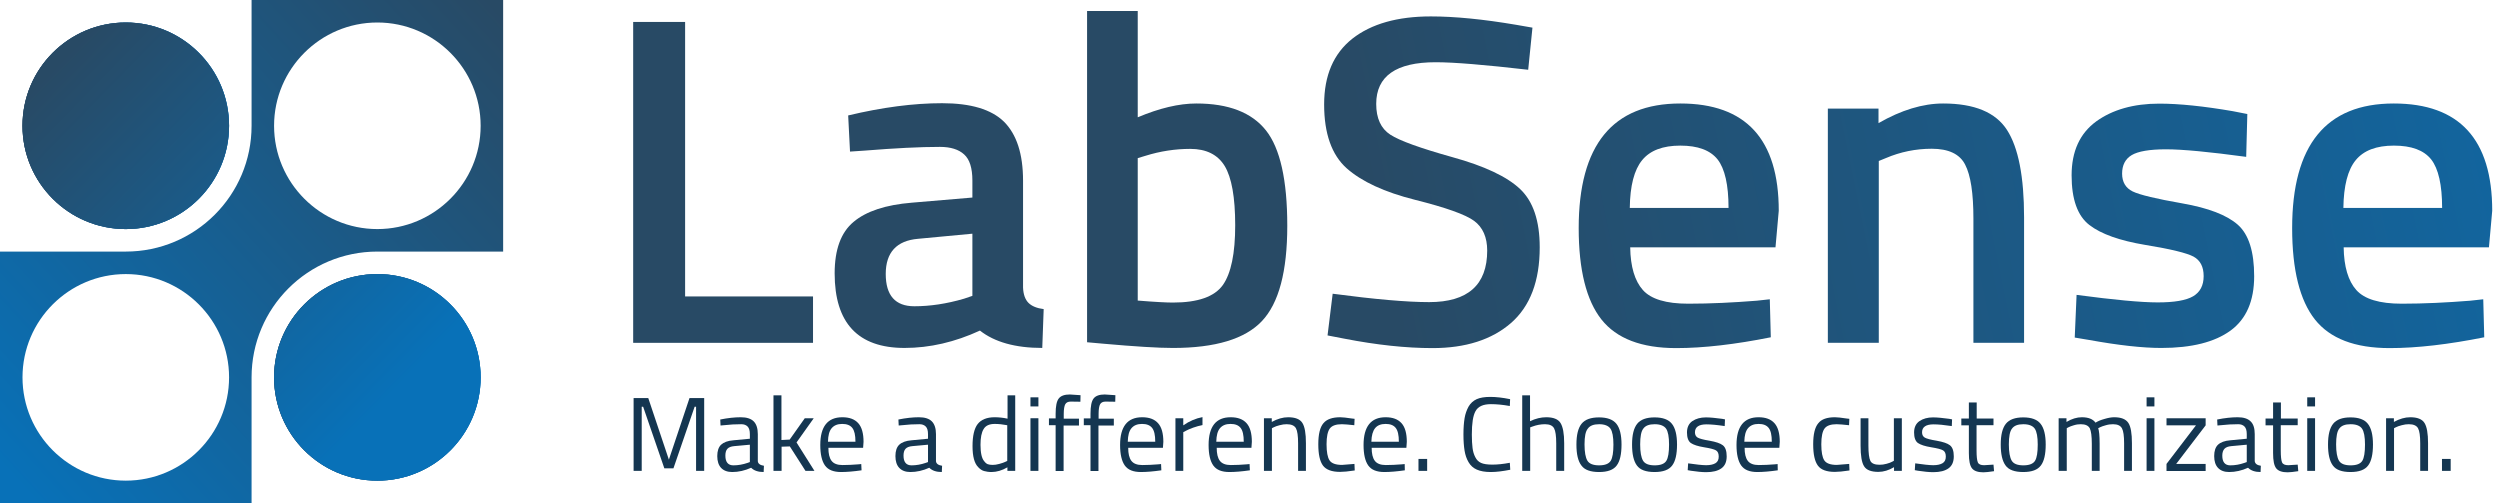 <svg width="159" height="32" viewBox="0 0 159 32" fill="none" xmlns="http://www.w3.org/2000/svg">
<path d="M7.999 14.569C11.627 14.569 14.569 11.628 14.569 8C14.569 4.372 11.627 1.431 7.999 1.431C4.371 1.431 1.43 4.372 1.43 8C1.43 11.628 4.371 14.569 7.999 14.569Z" fill="url(#paint0_linear_1153_2411)"/>
<path d="M7.999 14.569C11.627 14.569 14.569 11.628 14.569 8C14.569 4.372 11.627 1.431 7.999 1.431C4.371 1.431 1.43 4.372 1.43 8C1.43 11.628 4.371 14.569 7.999 14.569Z" fill="url(#paint1_linear_1153_2411)"/>
<path d="M23.999 30.569C27.627 30.569 30.569 27.628 30.569 24C30.569 20.372 27.627 17.431 23.999 17.431C20.371 17.431 17.43 20.372 17.43 24C17.43 27.628 20.371 30.569 23.999 30.569Z" fill="url(#paint2_linear_1153_2411)"/>
<path d="M23.999 30.569C27.627 30.569 30.569 27.628 30.569 24C30.569 20.372 27.627 17.431 23.999 17.431C20.371 17.431 17.43 20.372 17.43 24C17.43 27.628 20.371 30.569 23.999 30.569Z" fill="url(#paint3_linear_1153_2411)"/>
<path d="M23.999 30.569C27.627 30.569 30.569 27.628 30.569 24C30.569 20.372 27.627 17.431 23.999 17.431C20.371 17.431 17.43 20.372 17.43 24C17.43 27.628 20.371 30.569 23.999 30.569Z" fill="url(#paint4_linear_1153_2411)"/>
<path d="M7.999 1.431C4.377 1.431 1.43 4.377 1.43 8C1.43 11.623 4.377 14.569 7.999 14.569C11.622 14.569 14.569 11.623 14.569 8C14.569 4.377 11.622 1.431 7.999 1.431Z" fill="url(#paint5_linear_1153_2411)"/>
<path d="M16 0V8C16 12.419 12.419 16 8 16H0V32H16V24C16 19.581 19.581 16 24 16H32V0H16ZM8 30.569C4.377 30.569 1.431 27.622 1.431 24C1.431 20.378 4.377 17.431 8 17.431C11.623 17.431 14.569 20.378 14.569 24C14.569 27.622 11.623 30.569 8 30.569ZM24 14.569C20.378 14.569 17.431 11.623 17.431 8C17.431 4.377 20.378 1.431 24 1.431C27.622 1.431 30.569 4.377 30.569 8C30.569 11.623 27.622 14.569 24 14.569Z" fill="url(#paint6_linear_1153_2411)"/>
<path fill-rule="evenodd" clip-rule="evenodd" d="M76.088 6.582C78.134 6.582 79.609 7.152 80.514 8.292C81.419 9.433 81.871 11.46 81.871 14.356C81.871 17.261 81.337 19.279 80.26 20.419C79.184 21.559 77.301 22.13 74.595 22.13C73.663 22.13 72.179 22.039 70.152 21.858L69.138 21.767V0.7H72.36V7.46C73.736 6.881 74.975 6.582 76.088 6.582ZM74.595 19.243C76.188 19.243 77.238 18.872 77.772 18.13C78.297 17.387 78.559 16.12 78.559 14.329C78.559 12.546 78.333 11.288 77.889 10.555C77.446 9.831 76.713 9.469 75.699 9.469C74.749 9.469 73.79 9.614 72.84 9.912L72.36 10.057V19.116C73.455 19.206 74.197 19.243 74.595 19.243Z" fill="url(#paint7_linear_1153_2411)"/>
<path d="M40.27 21.804H51.708V18.854H43.573V1.396H40.27V21.804Z" fill="url(#paint8_linear_1153_2411)"/>
<path fill-rule="evenodd" clip-rule="evenodd" d="M65.066 18.292V11.496C65.066 9.786 64.659 8.546 63.853 7.74C63.048 6.953 61.736 6.564 59.917 6.564C58.098 6.564 56.107 6.826 53.944 7.342L54.061 9.641L55.012 9.577C56.921 9.424 58.505 9.342 59.781 9.342C60.46 9.342 60.975 9.505 61.319 9.822C61.672 10.139 61.844 10.691 61.844 11.487V12.564L57.998 12.89C56.333 13.025 55.093 13.433 54.288 14.111C53.482 14.781 53.084 15.876 53.084 17.387C53.084 20.546 54.568 22.129 57.527 22.129C59.138 22.129 60.731 21.758 62.324 21.025C63.256 21.758 64.577 22.129 66.288 22.129L66.378 19.659C65.944 19.605 65.618 19.469 65.41 19.261C65.202 19.052 65.084 18.727 65.066 18.292ZM56.333 17.424C56.333 16.057 57.021 15.306 58.387 15.188L61.844 14.863V18.817L61.31 18.998C60.197 19.324 59.147 19.478 58.152 19.478C56.939 19.478 56.333 18.79 56.333 17.424Z" fill="url(#paint9_linear_1153_2411)"/>
<path d="M87.527 6.609C87.527 4.844 88.785 3.958 91.31 3.958C92.469 3.958 94.432 4.12 97.193 4.437L97.464 1.758L96.423 1.577C94.342 1.224 92.532 1.044 91.002 1.044C88.885 1.044 87.22 1.514 86.016 2.455C84.812 3.405 84.215 4.799 84.215 6.645C84.215 8.491 84.695 9.849 85.645 10.7C86.604 11.55 88.052 12.22 89.998 12.709C91.944 13.197 93.202 13.641 93.754 14.048C94.306 14.455 94.586 15.089 94.586 15.939C94.586 18.12 93.355 19.215 90.894 19.215C89.482 19.215 87.437 19.035 84.758 18.681L84.432 21.333L85.509 21.541C87.555 21.939 89.419 22.139 91.111 22.139C93.211 22.139 94.876 21.605 96.097 20.546C97.319 19.478 97.926 17.876 97.926 15.731C97.926 14.039 97.509 12.808 96.677 12.021C95.844 11.233 94.405 10.555 92.369 9.994C90.333 9.424 89.021 8.953 88.423 8.564C87.826 8.175 87.527 7.523 87.527 6.609Z" fill="url(#paint10_linear_1153_2411)"/>
<path fill-rule="evenodd" clip-rule="evenodd" d="M111.727 19.125L112.559 19.034L112.623 21.451C110.36 21.903 108.351 22.139 106.604 22.139C104.396 22.139 102.813 21.532 101.853 20.32C100.894 19.107 100.405 17.17 100.405 14.509C100.405 9.224 102.559 6.582 106.867 6.582C111.039 6.582 113.129 8.853 113.129 13.405L112.921 15.731H103.681C103.699 16.962 103.971 17.867 104.487 18.446C105.003 19.025 105.962 19.315 107.374 19.315C108.785 19.315 110.233 19.243 111.727 19.125ZM109.935 13.225C109.935 11.758 109.699 10.727 109.238 10.139C108.767 9.55 107.98 9.261 106.867 9.261C105.754 9.261 104.948 9.568 104.442 10.184C103.935 10.799 103.672 11.813 103.654 13.225H109.935Z" fill="url(#paint11_linear_1153_2411)"/>
<path d="M116.251 21.804H119.491V10.238L119.935 10.057C120.867 9.659 121.844 9.46 122.858 9.46C123.926 9.46 124.641 9.795 124.984 10.473C125.337 11.152 125.509 12.292 125.509 13.903V21.804H128.731V13.822C128.731 11.243 128.369 9.387 127.645 8.265C126.921 7.143 125.573 6.582 123.582 6.582C122.297 6.582 120.921 6.998 119.473 7.831V6.908H116.251V21.804Z" fill="url(#paint12_linear_1153_2411)"/>
<path d="M142.858 9.976C140.514 9.659 138.812 9.496 137.763 9.496C136.713 9.496 135.98 9.623 135.573 9.867C135.165 10.111 134.966 10.51 134.966 11.043C134.966 11.577 135.193 11.957 135.636 12.175C136.079 12.392 137.138 12.645 138.794 12.935C140.45 13.225 141.627 13.677 142.324 14.292C143.021 14.908 143.365 16.003 143.365 17.568C143.365 19.134 142.867 20.292 141.862 21.025C140.858 21.758 139.392 22.13 137.464 22.13C136.251 22.13 134.722 21.957 132.876 21.623L131.953 21.469L132.07 18.754C134.45 19.071 136.17 19.233 137.229 19.233C138.288 19.233 139.03 19.107 139.482 18.844C139.926 18.582 140.152 18.157 140.152 17.559C140.152 16.962 139.935 16.555 139.509 16.32C139.084 16.093 138.061 15.84 136.441 15.577C134.822 15.306 133.636 14.89 132.885 14.31C132.134 13.731 131.754 12.681 131.754 11.152C131.754 9.623 132.279 8.482 133.319 7.722C134.36 6.971 135.699 6.591 137.328 6.591C138.604 6.591 140.161 6.754 142.007 7.071L142.93 7.252L142.858 9.976Z" fill="url(#paint13_linear_1153_2411)"/>
<path fill-rule="evenodd" clip-rule="evenodd" d="M157.935 19.034L157.102 19.125C155.618 19.243 154.161 19.315 152.749 19.315C151.337 19.315 150.378 19.025 149.862 18.446C149.347 17.867 149.075 16.962 149.057 15.731H158.297L158.505 13.405C158.505 8.853 156.414 6.582 152.242 6.582C147.935 6.582 145.781 9.224 145.781 14.509C145.781 17.17 146.27 19.107 147.229 20.32C148.188 21.532 149.772 22.139 151.98 22.139C153.727 22.139 155.736 21.903 157.998 21.451L157.935 19.034ZM154.623 10.139C155.084 10.727 155.319 11.758 155.319 13.225H149.039C149.057 11.813 149.319 10.799 149.826 10.184C150.333 9.568 151.138 9.261 152.251 9.261C153.365 9.261 154.152 9.55 154.623 10.139Z" fill="url(#paint14_linear_1153_2411)"/>
<path d="M67.645 29.957V27.062H68.623V26.627H67.654V26.329C67.654 26.021 67.691 25.813 67.754 25.704C67.817 25.596 67.935 25.541 68.098 25.541C68.261 25.541 68.46 25.541 68.713 25.55L68.722 25.134L68.043 25.089C67.709 25.089 67.473 25.17 67.338 25.342C67.202 25.514 67.138 25.84 67.138 26.311V26.609H66.713V27.044H67.138V29.957H67.645Z" fill="#143651"/>
<path d="M49.193 29.948V25.143H49.7V27.985L50.224 27.957L51.184 26.6H51.754L50.659 28.139L51.799 29.948H51.229L50.233 28.392L49.709 28.41V29.948H49.193Z" fill="#143651"/>
<path d="M40.297 25.315V29.948H40.813V25.867H40.903L42.252 29.786H42.831L44.179 25.867H44.27V29.948H44.786V25.315H43.853L42.541 29.234L41.229 25.315H40.297Z" fill="#143651"/>
<path fill-rule="evenodd" clip-rule="evenodd" d="M48.197 29.324V27.614C48.197 27.243 48.107 26.971 47.935 26.799C47.763 26.627 47.491 26.537 47.111 26.537C46.731 26.537 46.297 26.582 45.808 26.681L45.826 27.062L46.034 27.044C46.423 26.998 46.785 26.98 47.148 26.98C47.31 26.98 47.446 27.025 47.546 27.125C47.645 27.224 47.691 27.387 47.691 27.614V27.903L46.641 28.003C46.288 28.03 46.025 28.13 45.862 28.283C45.7 28.437 45.618 28.681 45.618 29.007C45.618 29.333 45.7 29.587 45.862 29.758C46.025 29.93 46.261 30.021 46.568 30.021C46.967 30.021 47.374 29.93 47.772 29.749C47.953 29.93 48.215 30.021 48.568 30.021L48.586 29.623C48.342 29.587 48.206 29.487 48.197 29.324ZM46.641 29.596C46.306 29.596 46.134 29.387 46.134 28.98C46.134 28.79 46.17 28.645 46.261 28.546C46.351 28.446 46.496 28.392 46.695 28.374L47.691 28.283V29.387L47.537 29.442C47.247 29.541 46.948 29.596 46.641 29.596Z" fill="#143651"/>
<path fill-rule="evenodd" clip-rule="evenodd" d="M54.776 29.514L54.587 29.532C54.243 29.559 53.908 29.577 53.582 29.577C53.256 29.577 53.021 29.487 52.885 29.306C52.749 29.125 52.686 28.853 52.686 28.482H54.894L54.921 28.102C54.921 27.568 54.813 27.17 54.587 26.917C54.36 26.663 54.025 26.537 53.573 26.537C52.641 26.537 52.17 27.125 52.17 28.301C52.17 28.89 52.27 29.324 52.469 29.605C52.668 29.885 53.012 30.021 53.491 30.021C53.853 30.021 54.288 29.985 54.795 29.912L54.776 29.514ZM54.206 27.215C54.342 27.387 54.406 27.677 54.406 28.084V28.093H52.659C52.668 27.695 52.74 27.415 52.894 27.233C53.048 27.052 53.265 26.962 53.564 26.962C53.862 26.962 54.071 27.044 54.206 27.215Z" fill="#143651"/>
<path fill-rule="evenodd" clip-rule="evenodd" d="M59.528 27.614V29.324C59.537 29.487 59.672 29.587 59.917 29.623L59.899 30.021C59.546 30.021 59.283 29.93 59.102 29.749C58.704 29.93 58.297 30.021 57.899 30.021C57.591 30.021 57.356 29.93 57.193 29.758C57.03 29.587 56.949 29.333 56.949 29.007C56.949 28.681 57.03 28.437 57.193 28.283C57.356 28.13 57.618 28.03 57.971 28.003L59.021 27.903V27.614C59.021 27.387 58.976 27.224 58.876 27.125C58.776 27.025 58.641 26.98 58.478 26.98C58.116 26.98 57.754 26.998 57.365 27.044L57.157 27.062L57.139 26.681C57.627 26.582 58.062 26.537 58.442 26.537C58.822 26.537 59.093 26.627 59.265 26.799C59.437 26.971 59.528 27.243 59.528 27.614ZM57.464 28.98C57.464 29.387 57.636 29.596 57.971 29.596C58.279 29.596 58.577 29.541 58.867 29.442L59.021 29.387V28.283L58.025 28.374C57.826 28.392 57.681 28.446 57.591 28.546C57.501 28.645 57.464 28.79 57.464 28.98Z" fill="#143651"/>
<path fill-rule="evenodd" clip-rule="evenodd" d="M64.568 29.948V25.143H64.08V26.627C63.79 26.564 63.519 26.537 63.256 26.537C62.758 26.537 62.396 26.691 62.179 26.971C61.962 27.252 61.853 27.722 61.853 28.374C61.853 29.025 61.971 29.469 62.215 29.713C62.324 29.831 62.451 29.921 62.586 29.957C62.722 29.994 62.876 30.021 63.057 30.021C63.392 30.021 63.727 29.921 64.071 29.722V29.948H64.568ZM63.129 29.568C63.003 29.568 62.903 29.55 62.822 29.523C62.749 29.496 62.668 29.433 62.596 29.333C62.442 29.161 62.36 28.808 62.36 28.292C62.36 27.84 62.423 27.505 62.559 27.288C62.686 27.071 62.921 26.962 63.265 26.962C63.51 26.962 63.772 26.989 64.061 27.044V29.315L63.926 29.378C63.84 29.421 63.722 29.456 63.578 29.498L63.555 29.505C63.401 29.55 63.256 29.568 63.129 29.568Z" fill="#143651"/>
<path d="M65.537 25.849V25.27H66.043V25.849H65.537Z" fill="#143651"/>
<path d="M65.537 29.948V26.6H66.043V29.948H65.537Z" fill="#143651"/>
<path d="M69.862 27.062V29.957H69.356V27.044H68.93V26.609H69.356V26.311C69.356 25.84 69.419 25.514 69.555 25.342C69.691 25.17 69.926 25.089 70.261 25.089L70.939 25.134L70.93 25.55C70.677 25.541 70.478 25.541 70.315 25.541C70.152 25.541 70.034 25.596 69.971 25.704C69.908 25.813 69.871 26.021 69.871 26.329V26.627H70.84V27.062H69.862Z" fill="#143651"/>
<path fill-rule="evenodd" clip-rule="evenodd" d="M73.844 29.514L73.654 29.532C73.31 29.559 72.976 29.577 72.65 29.577C72.324 29.577 72.089 29.487 71.953 29.306C71.817 29.125 71.754 28.853 71.754 28.482H73.962L73.989 28.102C73.989 27.568 73.881 27.17 73.654 26.917C73.428 26.663 73.093 26.537 72.641 26.537C71.709 26.537 71.238 27.125 71.238 28.301C71.238 28.89 71.338 29.324 71.537 29.605C71.736 29.885 72.08 30.021 72.559 30.021C72.921 30.021 73.356 29.985 73.862 29.912L73.844 29.514ZM73.274 27.215C73.41 27.387 73.473 27.677 73.473 28.084V28.093H71.727C71.736 27.695 71.808 27.415 71.962 27.233C72.116 27.052 72.333 26.962 72.632 26.962C72.93 26.962 73.138 27.044 73.274 27.215Z" fill="#143651"/>
<path d="M74.758 29.948V26.6H75.256V27.053C75.645 26.781 76.052 26.609 76.478 26.528V27.035C76.288 27.071 76.098 27.125 75.89 27.197C75.681 27.27 75.528 27.342 75.428 27.396L75.256 27.487V29.948H74.758Z" fill="#143651"/>
<path fill-rule="evenodd" clip-rule="evenodd" d="M79.473 29.514L79.283 29.532C78.939 29.559 78.605 29.577 78.279 29.577C77.953 29.577 77.718 29.487 77.582 29.306C77.446 29.125 77.383 28.853 77.383 28.482H79.591L79.618 28.102C79.618 27.568 79.51 27.17 79.283 26.917C79.057 26.663 78.722 26.537 78.27 26.537C77.338 26.537 76.867 27.125 76.867 28.301C76.867 28.89 76.966 29.324 77.166 29.605C77.365 29.885 77.709 30.021 78.188 30.021C78.55 30.021 78.985 29.985 79.491 29.912L79.473 29.514ZM78.903 27.215C79.039 27.387 79.102 27.677 79.102 28.084V28.093H77.356C77.365 27.695 77.437 27.415 77.591 27.233C77.745 27.052 77.962 26.962 78.261 26.962C78.559 26.962 78.767 27.044 78.903 27.215Z" fill="#143651"/>
<path d="M80.894 29.948H80.387V26.6H80.885V26.835C81.247 26.636 81.591 26.537 81.926 26.537C82.369 26.537 82.677 26.654 82.831 26.899C82.985 27.143 83.057 27.568 83.057 28.184V29.948H82.559V28.193C82.559 27.731 82.514 27.405 82.424 27.243C82.333 27.071 82.134 26.98 81.835 26.98C81.691 26.98 81.546 26.998 81.383 27.044C81.22 27.089 81.102 27.125 81.021 27.17L80.894 27.233V29.948Z" fill="#143651"/>
<path d="M85.989 26.618C85.636 26.564 85.383 26.537 85.238 26.537C84.74 26.537 84.378 26.663 84.17 26.917C83.953 27.17 83.844 27.614 83.844 28.256C83.844 28.899 83.944 29.342 84.143 29.614C84.342 29.876 84.704 30.012 85.229 30.012C85.437 30.012 85.745 29.985 86.161 29.921L86.143 29.505L85.356 29.568C84.948 29.568 84.686 29.469 84.559 29.279C84.433 29.089 84.369 28.745 84.369 28.256C84.369 27.767 84.442 27.433 84.577 27.252C84.713 27.071 84.966 26.98 85.347 26.98C85.51 26.98 85.781 27.007 86.134 27.044L86.152 26.636L85.989 26.618Z" fill="#143651"/>
<path fill-rule="evenodd" clip-rule="evenodd" d="M89.148 29.532L89.338 29.514L89.347 29.912C88.84 29.985 88.406 30.021 88.043 30.021C87.564 30.021 87.22 29.885 87.021 29.605C86.822 29.324 86.722 28.89 86.722 28.301C86.722 27.125 87.193 26.537 88.125 26.537C88.578 26.537 88.912 26.663 89.139 26.917C89.365 27.17 89.473 27.568 89.473 28.102L89.446 28.482H87.238C87.238 28.853 87.302 29.125 87.437 29.306C87.573 29.487 87.808 29.577 88.134 29.577C88.46 29.577 88.804 29.559 89.148 29.532ZM88.967 28.084C88.967 27.677 88.903 27.387 88.767 27.215C88.632 27.044 88.424 26.962 88.125 26.962C87.826 26.962 87.6 27.052 87.455 27.233C87.311 27.415 87.229 27.695 87.22 28.093H88.967V28.084Z" fill="#143651"/>
<path d="M90.215 29.188V29.948H90.767V29.188H90.215Z" fill="#143651"/>
<path d="M96.052 29.876C95.591 29.966 95.184 30.021 94.813 30.021C94.442 30.021 94.152 29.967 93.926 29.867C93.7 29.767 93.528 29.614 93.401 29.396C93.274 29.179 93.193 28.944 93.147 28.663C93.102 28.383 93.075 28.048 93.075 27.632C93.075 27.215 93.102 26.881 93.147 26.6C93.193 26.32 93.283 26.075 93.401 25.858C93.528 25.641 93.7 25.487 93.917 25.387C94.134 25.288 94.433 25.243 94.785 25.243C95.138 25.243 95.564 25.288 96.043 25.387L96.025 25.822C95.573 25.74 95.175 25.704 94.822 25.704C94.333 25.704 94.007 25.849 93.844 26.148C93.681 26.437 93.609 26.935 93.609 27.641C93.609 27.994 93.627 28.274 93.654 28.491C93.681 28.709 93.736 28.899 93.826 29.071C93.908 29.243 94.034 29.369 94.197 29.442C94.36 29.514 94.596 29.55 94.912 29.55C95.229 29.55 95.6 29.514 96.025 29.433L96.052 29.876Z" fill="#143651"/>
<path d="M96.813 29.948H97.32V27.179L97.446 27.134C97.709 27.035 97.98 26.98 98.261 26.98C98.559 26.98 98.749 27.071 98.84 27.243C98.93 27.405 98.976 27.731 98.976 28.193V29.948H99.482V28.184C99.482 27.568 99.401 27.143 99.247 26.899C99.093 26.654 98.785 26.537 98.342 26.537C98.007 26.537 97.663 26.618 97.31 26.79V25.143H96.813V29.948Z" fill="#143651"/>
<path fill-rule="evenodd" clip-rule="evenodd" d="M100.261 28.274C100.261 27.659 100.369 27.224 100.586 26.953C100.804 26.681 101.175 26.546 101.7 26.546C102.215 26.546 102.586 26.681 102.804 26.953C103.021 27.224 103.129 27.668 103.129 28.274C103.129 28.881 103.03 29.333 102.822 29.605C102.614 29.885 102.243 30.021 101.7 30.021C101.157 30.021 100.776 29.885 100.577 29.605C100.36 29.324 100.261 28.881 100.261 28.274ZM100.776 28.265C100.776 28.754 100.84 29.098 100.957 29.297C101.075 29.496 101.329 29.596 101.7 29.596C102.08 29.596 102.324 29.496 102.442 29.306C102.559 29.116 102.614 28.772 102.614 28.274C102.614 27.786 102.55 27.442 102.424 27.261C102.297 27.08 102.053 26.98 101.709 26.98C101.356 26.98 101.12 27.071 100.985 27.261C100.84 27.433 100.776 27.767 100.776 28.265Z" fill="#143651"/>
<path fill-rule="evenodd" clip-rule="evenodd" d="M104.125 26.953C103.908 27.224 103.799 27.659 103.799 28.274C103.799 28.881 103.899 29.324 104.107 29.605C104.306 29.885 104.686 30.021 105.229 30.021C105.772 30.021 106.143 29.885 106.351 29.605C106.559 29.333 106.659 28.881 106.659 28.274C106.659 27.668 106.55 27.224 106.333 26.953C106.116 26.681 105.754 26.546 105.229 26.546C104.713 26.546 104.342 26.681 104.125 26.953ZM104.496 29.297C104.378 29.098 104.315 28.754 104.315 28.265C104.315 27.767 104.378 27.433 104.514 27.261C104.65 27.071 104.885 26.98 105.238 26.98C105.591 26.98 105.835 27.08 105.962 27.261C106.089 27.442 106.152 27.786 106.152 28.274C106.152 28.772 106.098 29.116 105.98 29.306C105.863 29.496 105.618 29.596 105.238 29.596C104.858 29.596 104.614 29.496 104.496 29.297Z" fill="#143651"/>
<path d="M108.532 26.989C108.044 26.989 107.799 27.161 107.799 27.496C107.799 27.65 107.854 27.758 107.971 27.831C108.08 27.894 108.333 27.967 108.731 28.03C109.13 28.102 109.41 28.193 109.573 28.32C109.736 28.446 109.817 28.681 109.817 29.025C109.817 29.369 109.709 29.623 109.482 29.786C109.256 29.948 108.939 30.03 108.514 30.03C108.234 30.03 107.908 29.994 107.537 29.939L107.338 29.903L107.365 29.469C107.872 29.541 108.261 29.587 108.514 29.587C108.768 29.587 108.967 29.541 109.102 29.46C109.238 29.378 109.311 29.243 109.311 29.044C109.311 28.844 109.256 28.718 109.139 28.645C109.021 28.573 108.768 28.509 108.378 28.446C107.989 28.383 107.709 28.292 107.537 28.175C107.374 28.057 107.292 27.831 107.292 27.505C107.292 27.179 107.41 26.935 107.636 26.781C107.863 26.627 108.152 26.546 108.496 26.546C108.768 26.546 109.111 26.582 109.519 26.636L109.709 26.672L109.691 27.098C109.211 27.025 108.813 26.989 108.532 26.989Z" fill="#143651"/>
<path fill-rule="evenodd" clip-rule="evenodd" d="M113.057 29.514L112.867 29.532C112.523 29.559 112.179 29.577 111.853 29.577C111.528 29.577 111.292 29.487 111.157 29.306C111.021 29.125 110.957 28.853 110.957 28.482H113.166L113.193 28.102C113.193 27.568 113.084 27.17 112.858 26.917C112.632 26.663 112.297 26.537 111.844 26.537C110.912 26.537 110.442 27.125 110.442 28.301C110.442 28.89 110.541 29.324 110.74 29.605C110.939 29.885 111.283 30.021 111.763 30.021C112.125 30.021 112.559 29.985 113.066 29.912L113.057 29.514ZM112.487 27.215C112.623 27.387 112.686 27.677 112.686 28.084V28.093H110.939C110.948 27.695 111.021 27.415 111.175 27.233C111.329 27.052 111.546 26.962 111.844 26.962C112.143 26.962 112.351 27.044 112.487 27.215Z" fill="#143651"/>
<path d="M116.704 26.537C116.849 26.537 117.102 26.564 117.455 26.618L117.618 26.636L117.6 27.044C117.247 27.007 116.976 26.98 116.813 26.98C116.433 26.98 116.179 27.071 116.043 27.252C115.908 27.433 115.835 27.767 115.835 28.256C115.835 28.745 115.899 29.089 116.025 29.279C116.152 29.469 116.414 29.568 116.822 29.568L117.609 29.505L117.627 29.921C117.211 29.985 116.903 30.012 116.695 30.012C116.17 30.012 115.808 29.876 115.618 29.614C115.419 29.342 115.319 28.899 115.319 28.256C115.319 27.614 115.428 27.17 115.645 26.917C115.844 26.663 116.197 26.537 116.704 26.537Z" fill="#143651"/>
<path d="M120.957 26.6H120.451V29.306L120.333 29.369C120.261 29.415 120.143 29.451 119.989 29.496C119.835 29.541 119.681 29.559 119.537 29.559C119.238 29.559 119.039 29.478 118.957 29.315C118.876 29.152 118.831 28.826 118.831 28.338V26.6H118.333V28.347C118.333 28.98 118.405 29.424 118.559 29.659C118.704 29.894 119.012 30.012 119.464 30.012C119.79 30.012 120.125 29.912 120.46 29.713V29.948H120.957V26.6Z" fill="#143651"/>
<path d="M122.976 26.989C122.487 26.989 122.243 27.161 122.243 27.496C122.243 27.65 122.297 27.758 122.415 27.831C122.523 27.894 122.777 27.967 123.175 28.03C123.573 28.102 123.854 28.193 124.016 28.32C124.179 28.446 124.261 28.681 124.261 29.025C124.261 29.369 124.152 29.623 123.926 29.786C123.7 29.948 123.383 30.03 122.958 30.03C122.677 30.03 122.351 29.994 121.98 29.939L121.781 29.903L121.808 29.469C122.315 29.541 122.704 29.587 122.958 29.587C123.211 29.587 123.41 29.541 123.546 29.46C123.682 29.378 123.754 29.243 123.754 29.044C123.754 28.844 123.7 28.718 123.582 28.645C123.464 28.573 123.211 28.509 122.822 28.446C122.433 28.383 122.152 28.292 121.98 28.175C121.817 28.057 121.736 27.831 121.736 27.505C121.736 27.179 121.854 26.935 122.08 26.781C122.306 26.627 122.596 26.546 122.939 26.546C123.211 26.546 123.555 26.582 123.962 26.636L124.152 26.672L124.134 27.098C123.654 27.025 123.265 26.989 122.976 26.989Z" fill="#143651"/>
<path d="M125.709 27.044H126.786V26.618H125.718V25.596H125.22V26.618H124.74V27.052H125.22V28.817C125.22 29.297 125.283 29.614 125.419 29.786C125.555 29.957 125.799 30.039 126.143 30.039C126.297 30.039 126.523 30.012 126.822 29.967L126.786 29.55L126.188 29.587C125.98 29.587 125.844 29.532 125.79 29.405C125.736 29.279 125.709 29.025 125.709 28.645V27.044Z" fill="#143651"/>
<path fill-rule="evenodd" clip-rule="evenodd" d="M127.247 28.274C127.247 27.659 127.356 27.224 127.573 26.953C127.79 26.681 128.161 26.546 128.677 26.546C129.202 26.546 129.564 26.681 129.781 26.953C129.998 27.224 130.107 27.668 130.107 28.274C130.107 28.881 130.007 29.333 129.799 29.605C129.591 29.885 129.22 30.021 128.677 30.021C128.134 30.021 127.754 29.885 127.555 29.605C127.347 29.324 127.247 28.881 127.247 28.274ZM127.763 28.265C127.763 28.754 127.826 29.098 127.944 29.297C128.062 29.496 128.306 29.596 128.686 29.596C129.066 29.596 129.31 29.496 129.428 29.306C129.546 29.116 129.6 28.772 129.6 28.274C129.6 27.786 129.537 27.442 129.41 27.261C129.283 27.08 129.039 26.98 128.686 26.98C128.333 26.98 128.098 27.071 127.962 27.261C127.826 27.433 127.763 27.767 127.763 28.265Z" fill="#143651"/>
<path d="M130.93 29.948H131.446V27.233L131.564 27.17C131.643 27.126 131.757 27.091 131.896 27.047L131.908 27.044C132.053 26.998 132.197 26.98 132.342 26.98C132.632 26.98 132.822 27.071 132.912 27.243C132.994 27.415 133.039 27.74 133.039 28.22V29.948H133.537V28.211C133.537 27.704 133.5 27.378 133.446 27.233L133.573 27.17C133.651 27.127 133.77 27.092 133.914 27.05L133.935 27.044C134.089 26.998 134.243 26.98 134.387 26.98C134.677 26.98 134.867 27.071 134.957 27.243C135.048 27.405 135.093 27.731 135.093 28.193V29.948H135.591V28.184C135.591 27.568 135.519 27.134 135.365 26.899C135.202 26.654 134.903 26.537 134.46 26.537C134.288 26.537 134.08 26.573 133.844 26.645C133.609 26.709 133.419 26.79 133.274 26.881C133.111 26.654 132.822 26.537 132.405 26.537C132.089 26.537 131.763 26.636 131.428 26.835V26.6H130.93V29.948Z" fill="#143651"/>
<path d="M136.523 25.849V25.27H137.021V25.849H136.523Z" fill="#143651"/>
<path d="M136.523 29.948V26.6H137.021V29.948H136.523Z" fill="#143651"/>
<path d="M137.79 26.6V27.052H139.663L137.79 29.505V29.957H140.279V29.505H138.406L140.279 27.052V26.6H137.79Z" fill="#143651"/>
<path fill-rule="evenodd" clip-rule="evenodd" d="M143.401 27.614V29.324C143.419 29.487 143.546 29.587 143.79 29.623L143.772 30.021C143.419 30.021 143.157 29.93 142.976 29.749C142.577 29.93 142.17 30.021 141.772 30.021C141.464 30.021 141.229 29.93 141.066 29.758C140.903 29.587 140.822 29.333 140.822 29.007C140.822 28.681 140.903 28.437 141.066 28.283C141.229 28.13 141.491 28.03 141.844 28.003L142.894 27.903V27.614C142.894 27.387 142.849 27.224 142.749 27.125C142.65 27.025 142.514 26.98 142.351 26.98C141.998 26.98 141.627 26.998 141.238 27.044L141.03 27.062L141.012 26.681C141.5 26.582 141.935 26.537 142.315 26.537C142.695 26.537 142.967 26.627 143.139 26.799C143.32 26.971 143.401 27.243 143.401 27.614ZM141.338 28.98C141.338 29.387 141.51 29.596 141.844 29.596C142.152 29.596 142.451 29.541 142.74 29.442L142.894 29.387V28.283L141.908 28.374C141.709 28.392 141.564 28.446 141.473 28.546C141.383 28.645 141.338 28.79 141.338 28.98Z" fill="#143651"/>
<path d="M145.057 27.044H146.134V26.618H145.066V25.596H144.568V26.618H144.089V27.052H144.568V28.817C144.568 29.297 144.632 29.614 144.767 29.786C144.903 29.957 145.148 30.039 145.491 30.039C145.645 30.039 145.872 30.012 146.17 29.967L146.134 29.55L145.537 29.587C145.329 29.587 145.193 29.532 145.138 29.405C145.084 29.279 145.057 29.025 145.057 28.645V27.044Z" fill="#143651"/>
<path d="M146.74 25.849V25.27H147.238V25.849H146.74Z" fill="#143651"/>
<path d="M146.74 29.948V26.6H147.238V29.948H146.74Z" fill="#143651"/>
<path fill-rule="evenodd" clip-rule="evenodd" d="M148.387 26.953C148.17 27.224 148.062 27.659 148.062 28.274C148.062 28.881 148.161 29.324 148.369 29.605C148.568 29.885 148.948 30.021 149.491 30.021C150.034 30.021 150.405 29.885 150.614 29.605C150.822 29.333 150.921 28.881 150.921 28.274C150.921 27.668 150.813 27.224 150.595 26.953C150.378 26.681 150.016 26.546 149.491 26.546C148.976 26.546 148.605 26.681 148.387 26.953ZM148.758 29.297C148.641 29.098 148.577 28.754 148.577 28.265C148.577 27.767 148.641 27.433 148.776 27.261C148.912 27.071 149.148 26.98 149.5 26.98C149.853 26.98 150.098 27.08 150.224 27.261C150.351 27.442 150.414 27.786 150.414 28.274C150.414 28.772 150.36 29.116 150.243 29.306C150.125 29.496 149.881 29.596 149.5 29.596C149.12 29.596 148.876 29.496 148.758 29.297Z" fill="#143651"/>
<path d="M151.754 29.948V26.6H152.252V26.835C152.614 26.636 152.958 26.537 153.292 26.537C153.736 26.537 154.044 26.654 154.197 26.899C154.351 27.143 154.424 27.568 154.424 28.184V29.948H153.926V28.193C153.926 27.731 153.881 27.405 153.79 27.243C153.7 27.071 153.501 26.98 153.202 26.98C153.057 26.98 152.912 26.998 152.749 27.044C152.587 27.089 152.469 27.125 152.387 27.17L152.261 27.233V29.948H151.754Z" fill="#143651"/>
<path d="M155.31 29.188V29.948H155.863V29.188H155.31Z" fill="#143651"/>
<defs>
<linearGradient id="paint0_linear_1153_2411" x1="1.43" y1="8" x2="14.569" y2="8" gradientUnits="userSpaceOnUse">
<stop stop-color="#284A65"/>
<stop offset="1" stop-color="#0871B8"/>
</linearGradient>
<linearGradient id="paint1_linear_1153_2411" x1="1.43" y1="8" x2="14.569" y2="8" gradientUnits="userSpaceOnUse">
<stop stop-color="#284A65"/>
<stop offset="1" stop-color="#0871B8"/>
</linearGradient>
<linearGradient id="paint2_linear_1153_2411" x1="17.43" y1="24" x2="30.569" y2="24" gradientUnits="userSpaceOnUse">
<stop stop-color="#284A65"/>
<stop offset="1" stop-color="#0871B8"/>
</linearGradient>
<linearGradient id="paint3_linear_1153_2411" x1="17.43" y1="24" x2="30.569" y2="24" gradientUnits="userSpaceOnUse">
<stop stop-color="#284A65"/>
<stop offset="1" stop-color="#0871B8"/>
</linearGradient>
<linearGradient id="paint4_linear_1153_2411" x1="3.603" y1="4.095" x2="25.017" y2="24.993" gradientUnits="userSpaceOnUse">
<stop stop-color="#284A65"/>
<stop offset="1" stop-color="#0871B8"/>
</linearGradient>
<linearGradient id="paint5_linear_1153_2411" x1="3.793" y1="3.895" x2="25.211" y2="24.796" gradientUnits="userSpaceOnUse">
<stop stop-color="#284A65"/>
<stop offset="1" stop-color="#0871B8"/>
</linearGradient>
<linearGradient id="paint6_linear_1153_2411" x1="32.2" y1="1.177" x2="0.542" y2="30.144" gradientUnits="userSpaceOnUse">
<stop stop-color="#284A65"/>
<stop offset="1" stop-color="#0871B8"/>
</linearGradient>
<linearGradient id="paint7_linear_1153_2411" x1="86.221" y1="8.72" x2="187.471" y2="-12.03" gradientUnits="userSpaceOnUse">
<stop stop-color="#284A65"/>
<stop offset="1" stop-color="#0871B8"/>
</linearGradient>
<linearGradient id="paint8_linear_1153_2411" x1="86.221" y1="8.72" x2="187.471" y2="-12.03" gradientUnits="userSpaceOnUse">
<stop stop-color="#284A65"/>
<stop offset="1" stop-color="#0871B8"/>
</linearGradient>
<linearGradient id="paint9_linear_1153_2411" x1="86.221" y1="8.72" x2="187.471" y2="-12.03" gradientUnits="userSpaceOnUse">
<stop stop-color="#284A65"/>
<stop offset="1" stop-color="#0871B8"/>
</linearGradient>
<linearGradient id="paint10_linear_1153_2411" x1="86.221" y1="8.72" x2="187.471" y2="-12.03" gradientUnits="userSpaceOnUse">
<stop stop-color="#284A65"/>
<stop offset="1" stop-color="#0871B8"/>
</linearGradient>
<linearGradient id="paint11_linear_1153_2411" x1="86.221" y1="8.72" x2="187.471" y2="-12.03" gradientUnits="userSpaceOnUse">
<stop stop-color="#284A65"/>
<stop offset="1" stop-color="#0871B8"/>
</linearGradient>
<linearGradient id="paint12_linear_1153_2411" x1="86.221" y1="8.72" x2="187.471" y2="-12.03" gradientUnits="userSpaceOnUse">
<stop stop-color="#284A65"/>
<stop offset="1" stop-color="#0871B8"/>
</linearGradient>
<linearGradient id="paint13_linear_1153_2411" x1="86.221" y1="8.72" x2="187.471" y2="-12.03" gradientUnits="userSpaceOnUse">
<stop stop-color="#284A65"/>
<stop offset="1" stop-color="#0871B8"/>
</linearGradient>
<linearGradient id="paint14_linear_1153_2411" x1="86.221" y1="8.72" x2="187.471" y2="-12.03" gradientUnits="userSpaceOnUse">
<stop stop-color="#284A65"/>
<stop offset="1" stop-color="#0871B8"/>
</linearGradient>
</defs>
</svg>
